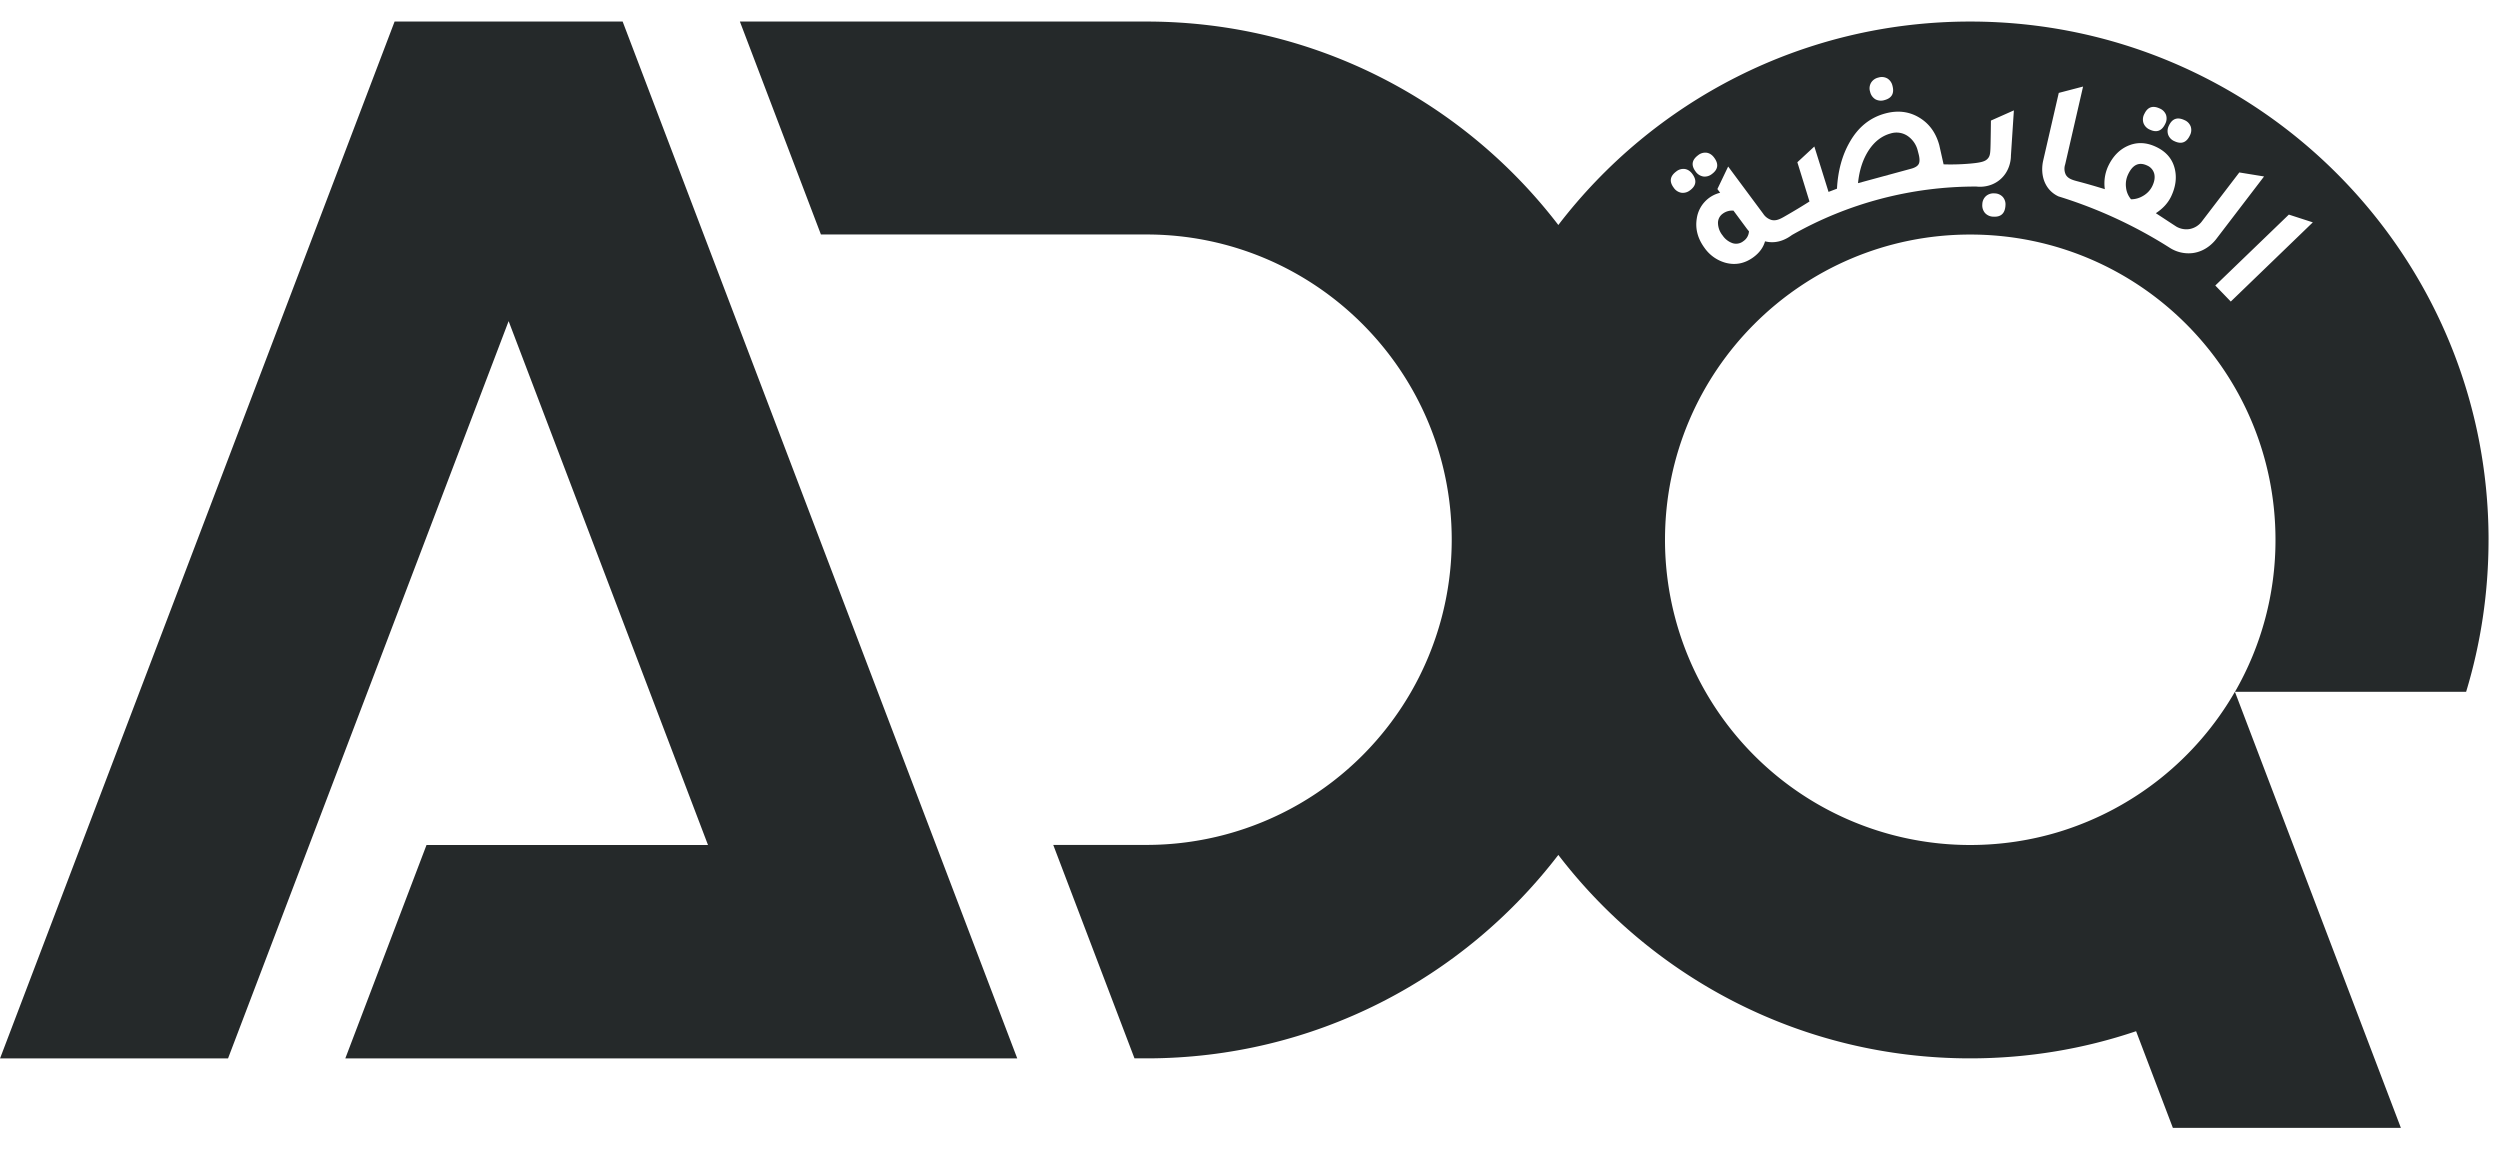 <svg xmlns="http://www.w3.org/2000/svg" width="87" height="40" fill="none"><path fill="#25292A" d="M35.4 36.832H12.017l2.826-7.427h9.795L17.7 11.175 7.936 36.832H.002L13.732.75h7.936L35.4 36.832ZM66.74 5.254a.87.87 0 0 0-.36-.526.69.69 0 0 0-.585-.084c-.308.084-.564.281-.766.59-.201.31-.326.69-.37 1.14l1.846-.502c.144-.038.233-.096.269-.171.037-.076.033-.198-.012-.363l-.022-.084ZM60.324 7.33a.55.55 0 0 0-.373.107.39.39 0 0 0-.165.33.703.703 0 0 0 .16.426.693.693 0 0 0 .355.272.405.405 0 0 0 .367-.072.44.44 0 0 0 .196-.344 1.576 1.576 0 0 1-.096-.12l-.444-.6Z"/><path fill="#25292A" d="M86.602 18.79c0-9.963-8.077-18.04-18.04-18.04-5.842 0-11.036 2.777-14.332 7.08C50.94 3.536 45.764.763 39.937.75H25.748l2.82 7.41h11.33c5.866 0 10.622 4.756 10.622 10.622a10.62 10.62 0 0 1-10.621 10.621h-3.246l2.825 7.422.001.006h.42c5.841 0 11.033-2.777 14.331-7.08 3.298 4.304 8.49 7.08 14.331 7.08 2.02 0 3.962-.332 5.775-.945l1.28 3.364h7.935l-5.776-15.176a10.655 10.655 0 0 1-6.084 4.863c-.99.305-2.04.469-3.128.469a10.62 10.62 0 0 1-10.621-10.621c0-5.866 4.756-10.623 10.622-10.623 5.867 0 10.623 4.757 10.623 10.623a10.57 10.57 0 0 1-1.41 5.29h8.044c.507-1.672.78-3.447.78-5.285ZM75.48 4.368c.113-.24.293-.304.538-.189a.392.392 0 0 1 .218.222.39.39 0 0 1-.027.31c-.117.25-.296.317-.538.203a.393.393 0 0 1-.219-.226.408.408 0 0 1 .028-.32Zm-.857-.402c.112-.242.292-.305.537-.19a.392.392 0 0 1 .218.222.401.401 0 0 1-.027.31c-.117.248-.296.317-.538.203a.398.398 0 0 1-.219-.226.403.403 0 0 1 .029-.32ZM65.11 2.884a.397.397 0 0 1 .255-.184.394.394 0 0 1 .311.028.4.4 0 0 1 .181.253c.072.266-.02.434-.278.503a.407.407 0 0 1-.314-.028.407.407 0 0 1-.185-.262.386.386 0 0 1 .03-.31ZM58.816 6.62a.398.398 0 0 1-.303.088.405.405 0 0 1-.268-.176c-.16-.213-.13-.401.087-.563a.39.39 0 0 1 .3-.088c.1.015.187.072.26.17.163.22.138.41-.076.57Zm.277-1.217a.391.391 0 0 1 .299-.088c.1.015.188.072.26.17.165.22.139.41-.075.569a.398.398 0 0 1-.303.088.408.408 0 0 1-.269-.176c-.159-.214-.13-.401.088-.563ZM69.79 7.155c-.018.274-.16.403-.425.385a.4.4 0 0 1-.288-.129.41.41 0 0 1-.092-.308.391.391 0 0 1 .129-.281.405.405 0 0 1 .301-.092.39.39 0 0 1 .284.126.39.39 0 0 1 .09.299Zm-.209-.888c-.342.274-.73.234-.803.225a12.943 12.943 0 0 0-6.416 1.685c-.306.227-.62.3-.939.221-.06.214-.193.396-.397.548-.303.225-.63.291-.979.198a1.323 1.323 0 0 1-.725-.511c-.241-.327-.333-.67-.274-1.03a1.08 1.08 0 0 1 .813-.895l-.096-.129.375-.784 1.221 1.645a.52.52 0 0 0 .284.214c.171.044.322-.041.485-.136.311-.178.591-.348.84-.506-.14-.455-.28-.91-.422-1.366.198-.182.394-.365.591-.548.165.526.33 1.052.494 1.58l.294-.112c.033-.63.183-1.174.45-1.633.293-.512.702-.841 1.224-.983.466-.127.885-.065 1.254.183.311.208.522.515.632.918l.15.668c.37.012.683-.005.915-.025.416-.036.548-.082.633-.188.074-.092.08-.189.087-.496.006-.313.01-.588.012-.814l.799-.355-.103 1.577c.001.06-.004.532-.399.849Zm6.705 2.542a1.212 1.212 0 0 1-.76-.174 16.018 16.018 0 0 0-3.89-1.8.963.963 0 0 1-.34-.261c-.235-.292-.265-.67-.192-.991l.541-2.35.846-.221-.623 2.71a.475.475 0 0 0 .02.354c.082.151.255.194.46.247.207.055.512.14.9.26a1.432 1.432 0 0 1 .112-.79c.174-.372.425-.619.751-.742.292-.11.598-.092.918.059.364.171.583.436.66.794.064.293.022.601-.13.925-.11.234-.29.43-.536.59.238.155.475.312.714.467.044.026.23.128.474.082a.69.69 0 0 0 .399-.243l1.318-1.724.861.14-1.632 2.135c-.045.06-.333.473-.87.533Zm1.345 1.685-.539-.558 2.56-2.468.834.27-2.855 2.756Z"/><path fill="#25292A" d="M74.72 5.76c-.283-.133-.502-.03-.661.307a.81.81 0 0 0-.073.458.75.75 0 0 0 .174.41c.154 0 .3-.043.439-.13a.786.786 0 0 0 .304-.335c.076-.16.096-.303.063-.43a.428.428 0 0 0-.246-.28Z"/></svg>